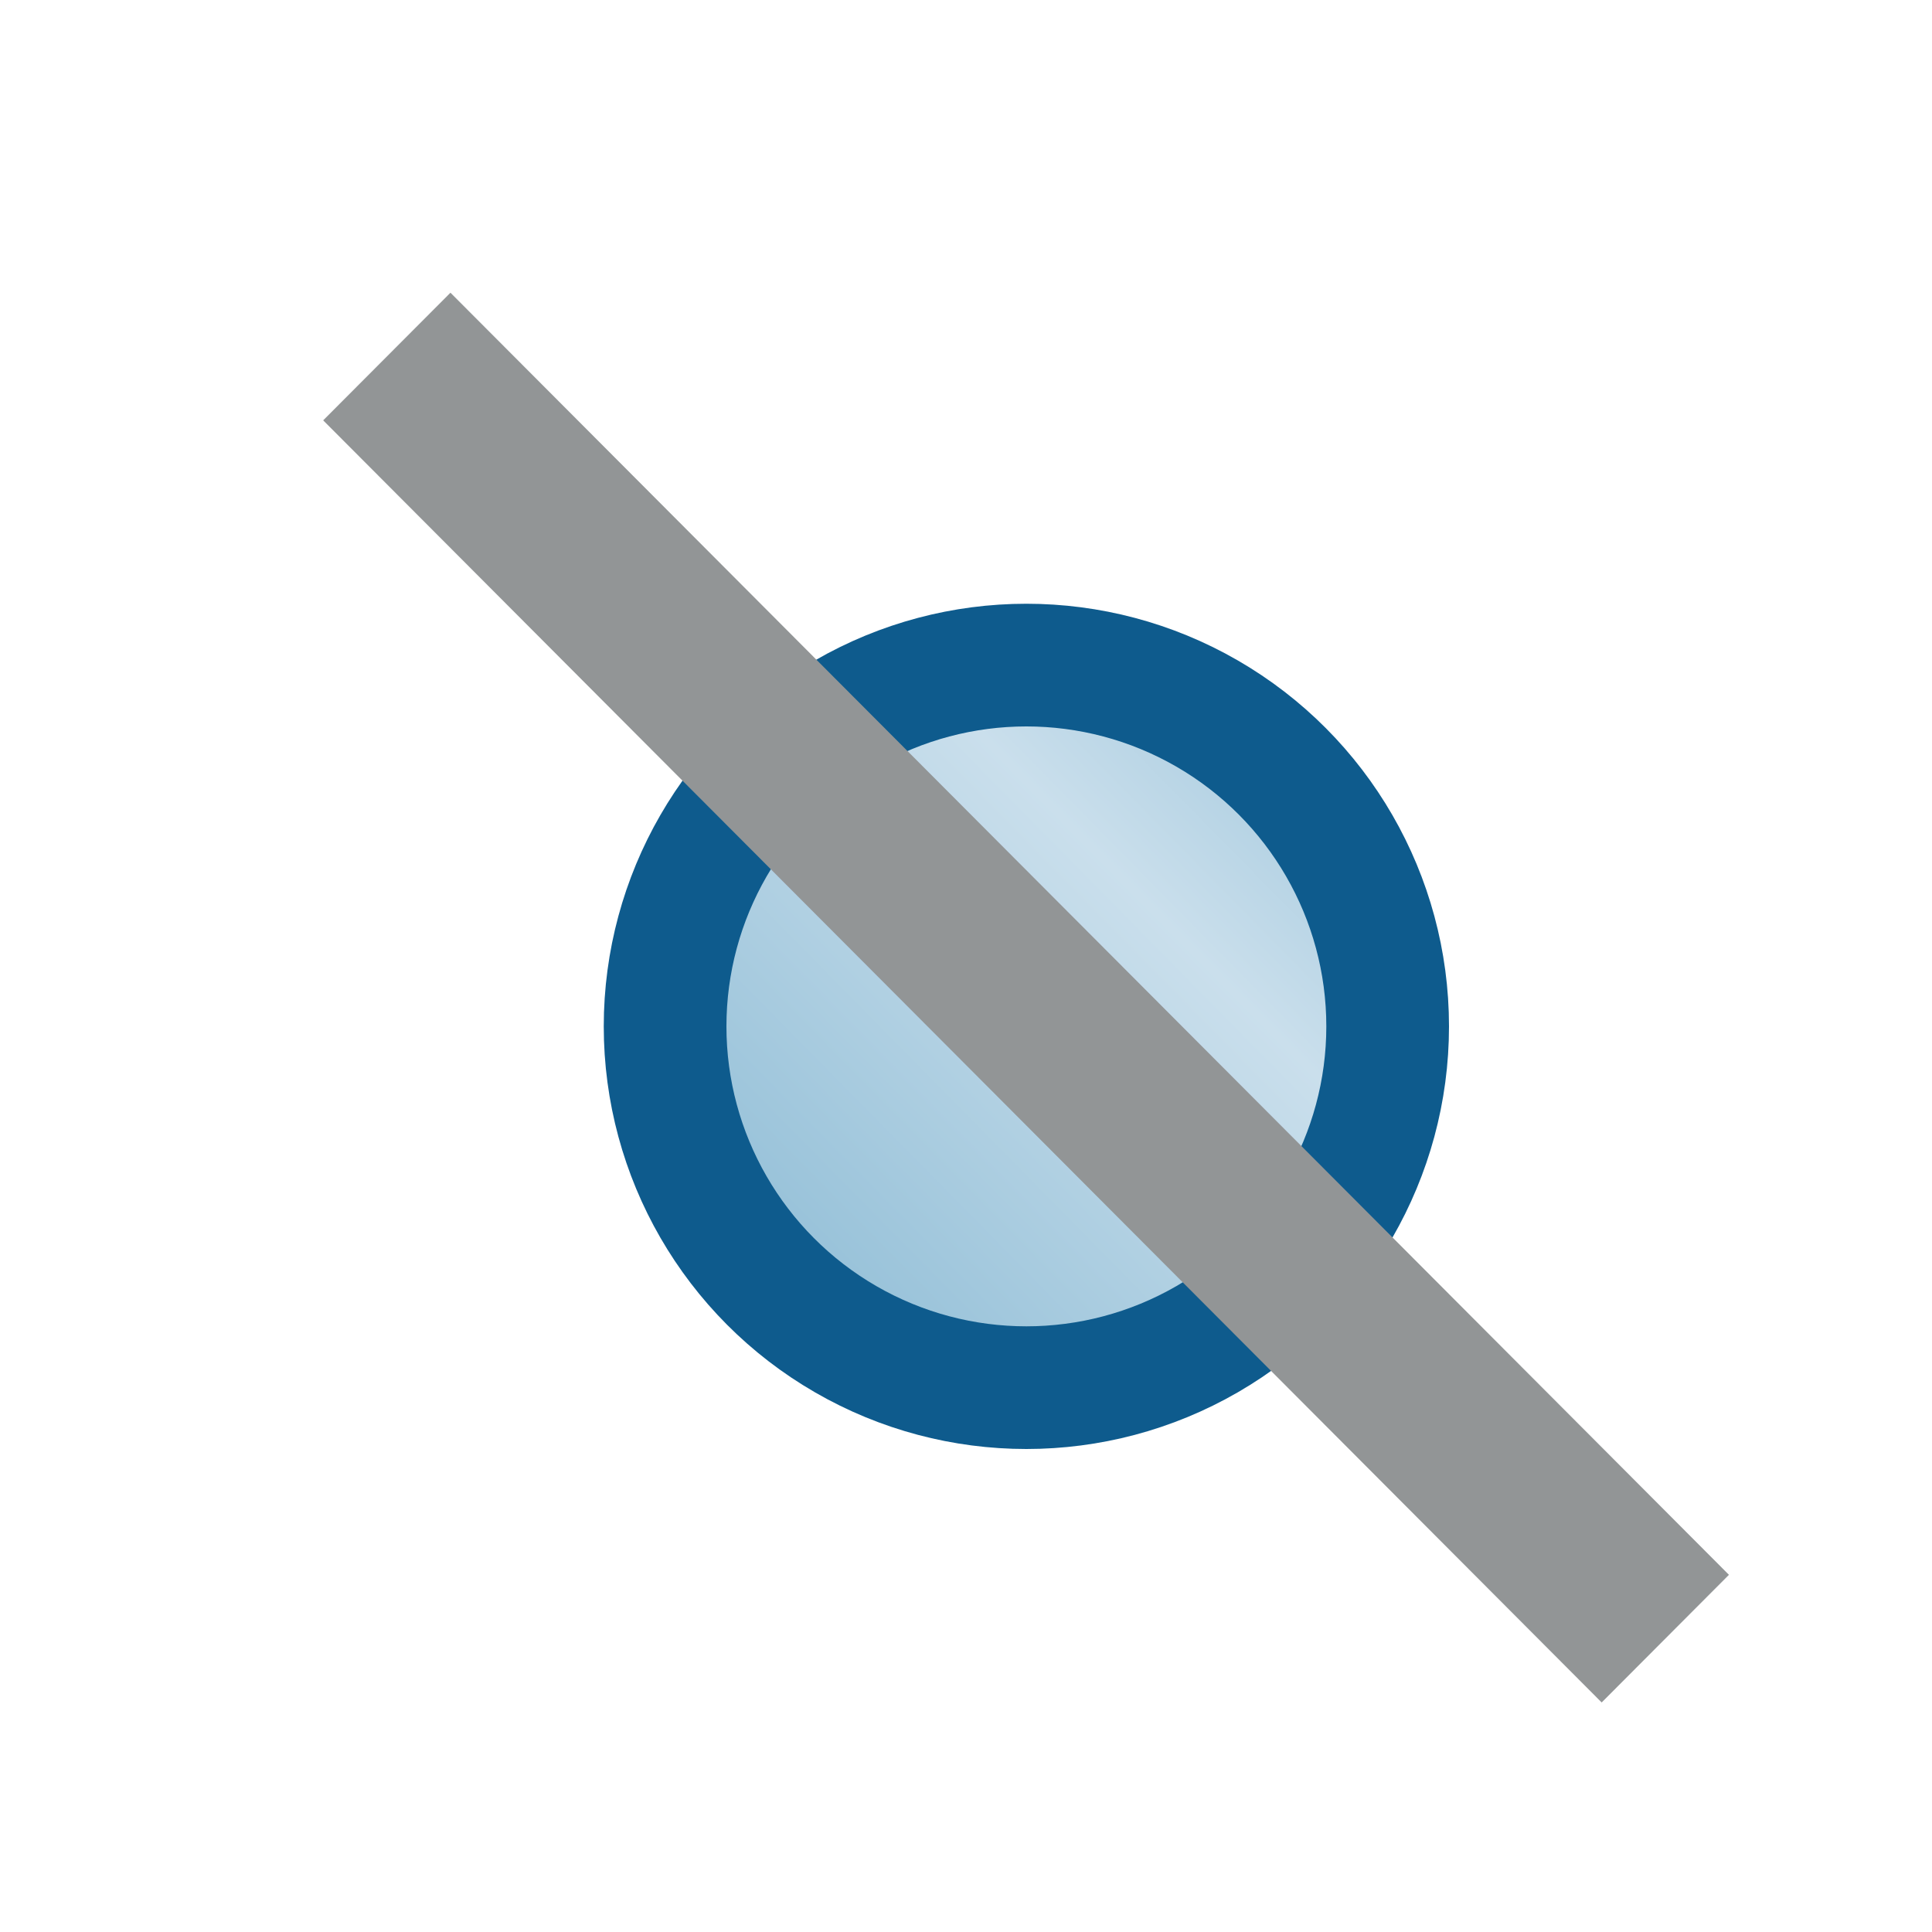 <?xml version="1.0" encoding="UTF-8" standalone="no"?>
<svg
   xmlns:dc="http://purl.org/dc/elements/1.1/"
   xmlns:cc="http://creativecommons.org/ns#"
   xmlns:rdf="http://www.w3.org/1999/02/22-rdf-syntax-ns#"
   xmlns:svg="http://www.w3.org/2000/svg"
   xmlns="http://www.w3.org/2000/svg"
   xmlns:xlink="http://www.w3.org/1999/xlink"
   xmlns:sodipodi="http://sodipodi.sourceforge.net/DTD/sodipodi-0.dtd"
   xmlns:inkscape="http://www.inkscape.org/namespaces/inkscape"
   width="16"
   height="16"
   id="svg2"
   version="1.1"
   inkscape:version="1.0rc1 (09960d6, 2020-04-09)"
   sodipodi:docname="skip_brkp.svg"
   inkscape:export-filename="/home/tmccrary/test.png"
   inkscape:export-xdpi="90"
   inkscape:export-ydpi="90">
  <defs
     id="defs4">
    <linearGradient
       id="linearGradient4089-4">
      <stop
         id="stop1080"
         offset="0"
         style="stop-color:#001864;stop-opacity:1;" />
      <stop
         style="stop-color:#253f7c;stop-opacity:1;"
         offset="0.326"
         id="stop1082" />
      <stop
         style="stop-color:#7b94bc;stop-opacity:1;"
         offset="0.588"
         id="stop1084" />
      <stop
         id="stop1086"
         offset="1"
         style="stop-color:#a4c9de;stop-opacity:1" />
    </linearGradient>
    <linearGradient
       id="linearGradient4089">
      <stop
         id="stop1071"
         offset="0"
         style="stop-color:#001864;stop-opacity:1;" />
      <stop
         style="stop-color:#253f7c;stop-opacity:1;"
         offset="0.326"
         id="stop1073" />
      <stop
         style="stop-color:#7b94bc;stop-opacity:1;"
         offset="0.588"
         id="stop1075" />
      <stop
         id="stop1077"
         offset="1"
         style="stop-color:#a4c9de;stop-opacity:1" />
    </linearGradient>
    <linearGradient
       id="linearGradient4089-4-5">
      <stop
         style="stop-color:#001864;stop-opacity:1;"
         offset="0"
         id="stop4091" />
      <stop
         id="stop4110"
         offset="0.326"
         style="stop-color:#253f7c;stop-opacity:1;" />
      <stop
         id="stop4108"
         offset="0.588"
         style="stop-color:#7b94bc;stop-opacity:1;" />
      <stop
         style="stop-color:#a4c9de;stop-opacity:1"
         offset="1"
         id="stop4093" />
    </linearGradient>
    <linearGradient
       id="linearGradient4077">
      <stop
         style="stop-color:#8abad4;stop-opacity:1;"
         offset="0"
         id="stop4079" />
      <stop
         id="stop4085"
         offset="0.616"
         style="stop-color:#cadfec;stop-opacity:1;" />
      <stop
         style="stop-color:#90bdd6;stop-opacity:1;"
         offset="1"
         id="stop4081" />
    </linearGradient>
    <linearGradient
       id="linearGradient4067">
      <stop
         id="stop4069"
         offset="0"
         style="stop-color:#ffffff;stop-opacity:0;" />
      <stop
         style="stop-color:#ffffff;stop-opacity:1"
         offset="0.417"
         id="stop4071" />
      <stop
         style="stop-color:#ffffff;stop-opacity:1;"
         offset="0.584"
         id="stop4073" />
      <stop
         id="stop4075"
         offset="1"
         style="stop-color:#ffffff;stop-opacity:0;" />
    </linearGradient>
    <linearGradient
       id="linearGradient4919">
      <stop
         style="stop-color:#ffffff;stop-opacity:0;"
         offset="0"
         id="stop4921" />
      <stop
         id="stop3792"
         offset="0.255"
         style="stop-color:#ffffff;stop-opacity:1" />
      <stop
         id="stop4927"
         offset="0.584"
         style="stop-color:#ffffff;stop-opacity:1;" />
      <stop
         style="stop-color:#ffffff;stop-opacity:0;"
         offset="1"
         id="stop4923" />
    </linearGradient>
    <linearGradient
       id="linearGradient5118">
      <stop
         style="stop-color:#2f81ad;stop-opacity:1;"
         offset="0"
         id="stop5120" />
      <stop
         style="stop-color:#a7d7f1;stop-opacity:1"
         offset="1"
         id="stop5122" />
    </linearGradient>
    <linearGradient
       inkscape:collect="always"
       xlink:href="#linearGradient4919-0"
       id="linearGradient4925-6"
       x1="3.938"
       y1="2.949"
       x2="7.11"
       y2="6.121"
       gradientUnits="userSpaceOnUse" />
    <linearGradient
       id="linearGradient4919-0">
      <stop
         style="stop-color:#ffffff;stop-opacity:0;"
         offset="0"
         id="stop4921-2" />
      <stop
         id="stop3792-0"
         offset="0.255"
         style="stop-color:#ffffff;stop-opacity:1" />
      <stop
         id="stop4927-6"
         offset="0.584"
         style="stop-color:#ffffff;stop-opacity:1;" />
      <stop
         style="stop-color:#ffffff;stop-opacity:0;"
         offset="1"
         id="stop4923-6" />
    </linearGradient>
    <linearGradient
       y2="6.121"
       x2="7.11"
       y1="2.949"
       x1="3.938"
       gradientUnits="userSpaceOnUse"
       id="linearGradient3793-7"
       xlink:href="#linearGradient4919-0-2"
       inkscape:collect="always" />
    <linearGradient
       id="linearGradient4919-0-2">
      <stop
         style="stop-color:#ffffff;stop-opacity:0;"
         offset="0"
         id="stop4921-2-7" />
      <stop
         id="stop3792-0-0"
         offset="0.255"
         style="stop-color:#ffffff;stop-opacity:1" />
      <stop
         id="stop4927-6-2"
         offset="0.584"
         style="stop-color:#ffffff;stop-opacity:1;" />
      <stop
         style="stop-color:#ffffff;stop-opacity:0;"
         offset="1"
         id="stop4923-6-2" />
    </linearGradient>
    <radialGradient
       r="3.682"
       fy="4.531"
       fx="5.531"
       cy="4.531"
       cx="5.531"
       gradientTransform="matrix(0.815,0.025,-0.018,0.572,1.102,1.802)"
       gradientUnits="userSpaceOnUse"
       id="radialGradient5099-5"
       xlink:href="#linearGradient5118-7"
       inkscape:collect="always" />
    <linearGradient
       id="linearGradient5118-7">
      <stop
         style="stop-color:#2f81ad;stop-opacity:1;"
         offset="0"
         id="stop5120-7" />
      <stop
         style="stop-color:#a7d7f1;stop-opacity:1"
         offset="1"
         id="stop5122-8" />
    </linearGradient>
    <linearGradient
       y2="6.121"
       x2="7.11"
       y1="2.949"
       x1="3.938"
       gradientUnits="userSpaceOnUse"
       id="linearGradient3833-5"
       xlink:href="#linearGradient4919-0-2-6"
       inkscape:collect="always" />
    <linearGradient
       id="linearGradient4919-0-2-6">
      <stop
         style="stop-color:#ffffff;stop-opacity:0;"
         offset="0"
         id="stop4921-2-7-3" />
      <stop
         id="stop3792-0-0-0"
         offset="0.255"
         style="stop-color:#ffffff;stop-opacity:1" />
      <stop
         id="stop4927-6-2-8"
         offset="0.584"
         style="stop-color:#ffffff;stop-opacity:1;" />
      <stop
         style="stop-color:#ffffff;stop-opacity:0;"
         offset="1"
         id="stop4923-6-2-7" />
    </linearGradient>
    <linearGradient
       y2="6.121"
       x2="7.11"
       y1="2.949"
       x1="3.938"
       gradientUnits="userSpaceOnUse"
       id="linearGradient3907-8"
       xlink:href="#linearGradient4919-0-2-6-1"
       inkscape:collect="always" />
    <linearGradient
       id="linearGradient4919-0-2-6-1">
      <stop
         style="stop-color:#ffffff;stop-opacity:0;"
         offset="0"
         id="stop4921-2-7-3-2" />
      <stop
         id="stop3792-0-0-0-2"
         offset="0.255"
         style="stop-color:#ffffff;stop-opacity:1" />
      <stop
         id="stop4927-6-2-8-0"
         offset="0.584"
         style="stop-color:#ffffff;stop-opacity:1;" />
      <stop
         style="stop-color:#ffffff;stop-opacity:0;"
         offset="1"
         id="stop4923-6-2-7-2" />
    </linearGradient>
    <linearGradient
       y2="6.121"
       x2="7.11"
       y1="2.949"
       x1="3.938"
       gradientUnits="userSpaceOnUse"
       id="linearGradient3947-8"
       xlink:href="#linearGradient4919-0-2-6-1-5"
       inkscape:collect="always" />
    <linearGradient
       id="linearGradient4919-0-2-6-1-5">
      <stop
         style="stop-color:#ffffff;stop-opacity:0;"
         offset="0"
         id="stop4921-2-7-3-2-0" />
      <stop
         id="stop3792-0-0-0-2-8"
         offset="0.255"
         style="stop-color:#ffffff;stop-opacity:1" />
      <stop
         id="stop4927-6-2-8-0-8"
         offset="0.584"
         style="stop-color:#ffffff;stop-opacity:1;" />
      <stop
         style="stop-color:#ffffff;stop-opacity:0;"
         offset="1"
         id="stop4923-6-2-7-2-1" />
    </linearGradient>
    <linearGradient
       y2="6.121"
       x2="7.11"
       y1="2.949"
       x1="3.938"
       gradientUnits="userSpaceOnUse"
       id="linearGradient3987-6"
       xlink:href="#linearGradient4919-0-2-6-1-5-4"
       inkscape:collect="always" />
    <linearGradient
       id="linearGradient4919-0-2-6-1-5-4">
      <stop
         style="stop-color:#ffffff;stop-opacity:0;"
         offset="0"
         id="stop4921-2-7-3-2-0-8" />
      <stop
         id="stop3792-0-0-0-2-8-9"
         offset="0.255"
         style="stop-color:#ffffff;stop-opacity:1" />
      <stop
         id="stop4927-6-2-8-0-8-3"
         offset="0.584"
         style="stop-color:#ffffff;stop-opacity:1;" />
      <stop
         style="stop-color:#ffffff;stop-opacity:0;"
         offset="1"
         id="stop4923-6-2-7-2-1-0" />
    </linearGradient>
    <linearGradient
       gradientTransform="matrix(0.948,0,0,0.948,-13.744,1040.567)"
       inkscape:collect="always"
       xlink:href="#linearGradient4077"
       id="linearGradient4083"
       x1="9.272"
       y1="6.321"
       x2="2.994"
       y2="0.135"
       gradientUnits="userSpaceOnUse" />
    <filter
       height="1.473"
       y="-0.236"
       width="1.473"
       x="-0.236"
       id="filter940"
       style="color-interpolation-filters:sRGB"
       inkscape:collect="always">
      <feGaussianBlur
         id="feGaussianBlur942"
         stdDeviation="0.757"
         inkscape:collect="always" />
    </filter>
  </defs>
  <sodipodi:namedview
     inkscape:bbox-nodes="true"
     inkscape:snap-bbox="true"
     id="base"
     pagecolor="#000000"
     bordercolor="#666666"
     borderopacity="1.0"
     inkscape:pageopacity="0"
     inkscape:pageshadow="2"
     inkscape:zoom="15.999999"
     inkscape:cx="-3.8064653"
     inkscape:cy="12.541225"
     inkscape:document-units="px"
     inkscape:current-layer="layer1"
     showgrid="true"
     inkscape:window-width="1680"
     inkscape:window-height="1005"
     inkscape:window-x="0"
     inkscape:window-y="23"
     inkscape:window-maximized="1"
     showguides="true"
     inkscape:guide-bbox="true"
     inkscape:snap-global="true"
     inkscape:document-rotation="0">
    <inkscape:grid
       type="xygrid"
       id="grid3999"
       empspacing="5"
       visible="true"
       enabled="true"
       snapvisiblegridlinesonly="true" />
  </sodipodi:namedview>
  <g
     inkscape:label="Layer 1"
     inkscape:groupmode="layer"
     id="layer1"
     style="display:inline"
     transform="translate(0,-1036.362)">
    <ellipse
       ry="3.847"
       rx="3.847"
       cy="1044.862"
       cx="-8.5"
       inkscape:export-ydpi="90"
       inkscape:export-xdpi="90"
       inkscape:export-filename="C:\Users\jmietling\Documents\path4108-9-1-6.png"
       transform="scale(-1,1)"
       id="path4108-9-1-6-7-7"
       style="display:inline;fill:none;fill-opacity:1;stroke:#ffffff;stroke-width:1.306;stroke-miterlimit:4;stroke-dasharray:none;stroke-opacity:1;filter:url(#filter940);opacity:0.682" />
    <ellipse
       ry="2.992"
       rx="2.992"
       cy="1044.862"
       cx="-8.5"
       style="display:inline;fill:url(#linearGradient4083);fill-opacity:1;stroke:#0e5b8d;stroke-width:1.016;stroke-miterlimit:4;stroke-dasharray:none;stroke-opacity:1"
       id="path4108-9-1-6-7"
       transform="scale(-1,1)"
       inkscape:export-filename="C:\Users\jmietling\Documents\path4108-9-1-6.png"
       inkscape:export-xdpi="90"
       inkscape:export-ydpi="90" />
    <rect
       style="fill:#929596;fill-opacity:1;stroke:none;stroke-width:0.25;stroke-miterlimit:4;stroke-dasharray:none;stroke-opacity:1"
       id="rect1089"
       width="14.997"
       height="1.493"
       x="736.248"
       y="730.964"
       transform="matrix(0.706,0.708,-0.706,0.708,0,0)"
       ry="0"
       inkscape:transform-center-y="0.18750001" />
  </g>
</svg>
